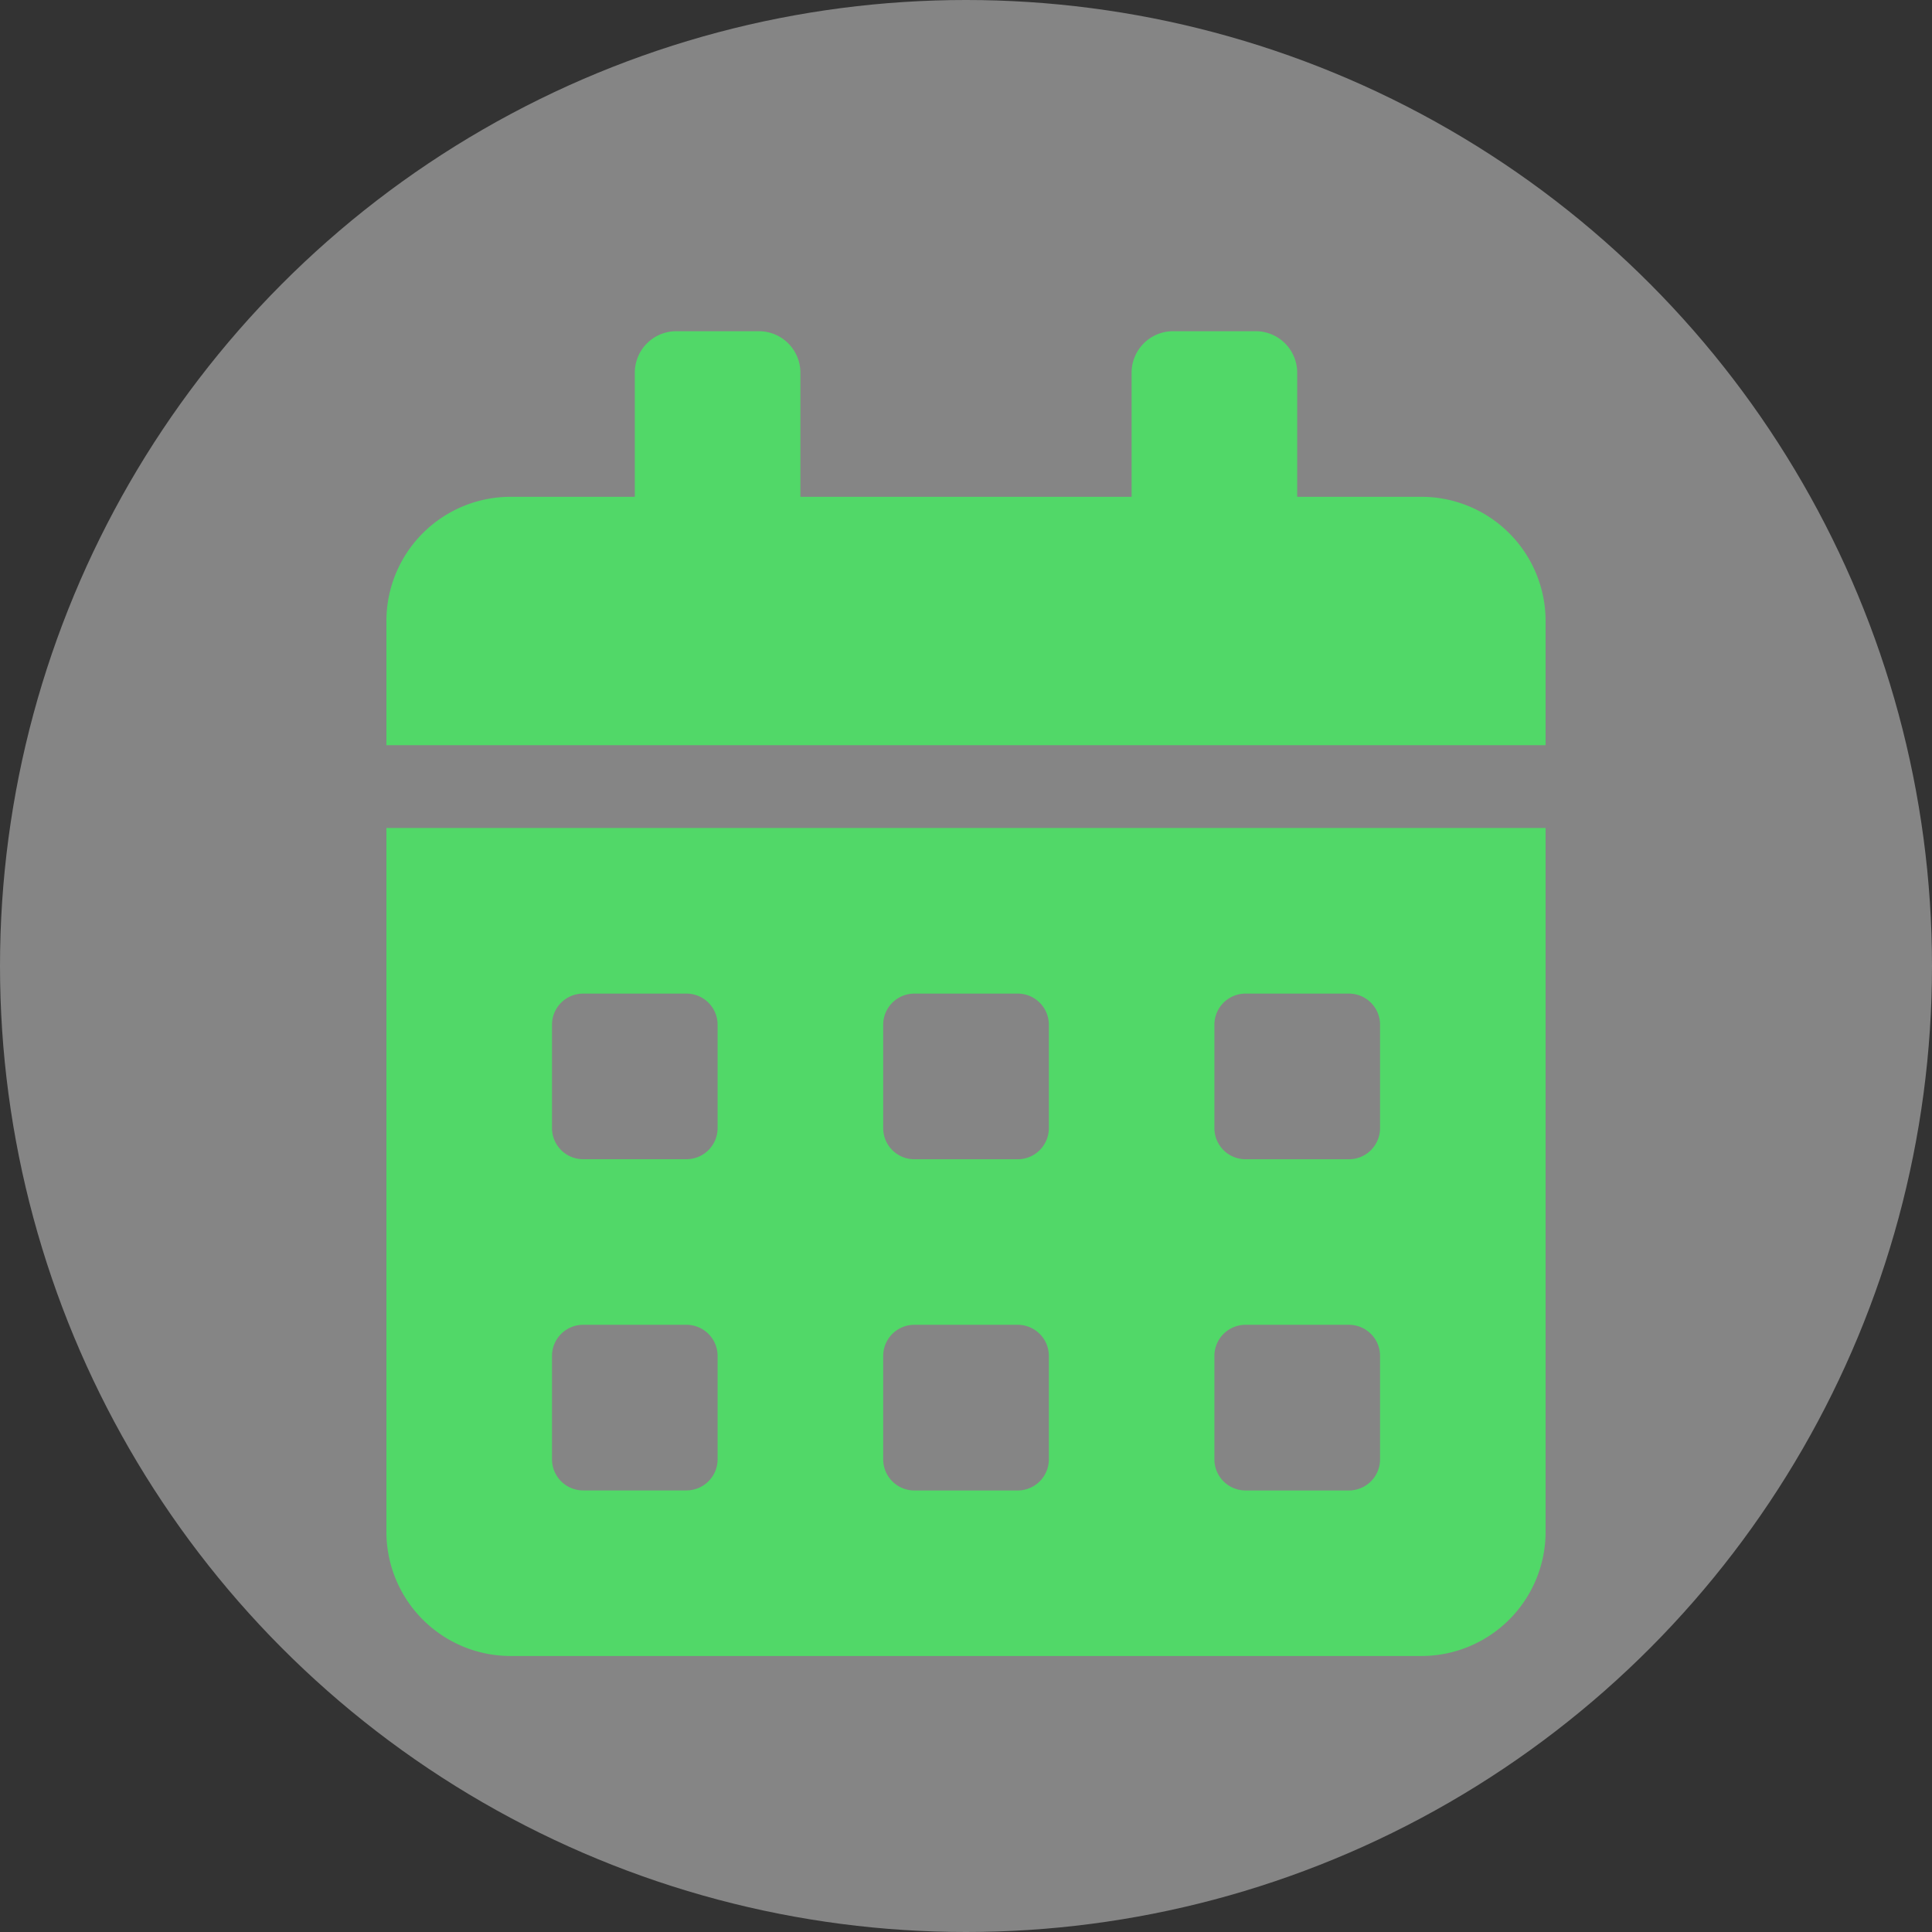 <svg xmlns="http://www.w3.org/2000/svg" width="35" height="35" viewBox="0 0 35 35">
  <rect x="0" y="0" width="35" height="35" fill="#333333" stroke="none"/>
  <g id="Group_5217" data-name="Group 5217" transform="translate(-431 -398)">
    <circle id="Ellipse_61" data-name="Ellipse 61" cx="17.5" cy="17.5" r="17.5" transform="translate(431 398)" fill="#fff" opacity="0.4"/>
    <path id="calendar-alt-solid" d="M0,21.75A2.251,2.251,0,0,0,2.25,24h16.5A2.251,2.251,0,0,0,21,21.75V9H0Zm15-9.187A.564.564,0,0,1,15.563,12h1.875a.564.564,0,0,1,.563.563v1.875a.564.564,0,0,1-.562.563H15.563A.564.564,0,0,1,15,14.438Zm0,6A.564.564,0,0,1,15.563,18h1.875a.564.564,0,0,1,.563.563v1.875a.564.564,0,0,1-.562.563H15.563A.564.564,0,0,1,15,20.438Zm-6-6A.564.564,0,0,1,9.563,12h1.875a.564.564,0,0,1,.563.563v1.875a.564.564,0,0,1-.562.563H9.563A.564.564,0,0,1,9,14.438Zm0,6A.564.564,0,0,1,9.563,18h1.875a.564.564,0,0,1,.563.563v1.875a.564.564,0,0,1-.562.563H9.563A.564.564,0,0,1,9,20.438Zm-6-6A.564.564,0,0,1,3.563,12H5.438A.564.564,0,0,1,6,12.563v1.875A.564.564,0,0,1,5.438,15H3.563A.564.564,0,0,1,3,14.438Zm0,6A.564.564,0,0,1,3.563,18H5.438A.564.564,0,0,1,6,18.563v1.875A.564.564,0,0,1,5.438,21H3.563A.564.564,0,0,1,3,20.438ZM18.75,3H16.5V.75A.752.752,0,0,0,15.75,0h-1.5a.752.752,0,0,0-.75.75V3h-6V.75A.752.752,0,0,0,6.75,0H5.25A.752.752,0,0,0,4.5.75V3H2.25A2.251,2.251,0,0,0,0,5.25V7.5H21V5.25A2.251,2.251,0,0,0,18.75,3Z" transform="translate(438 404)" fill="#51d868"/>
  </g>
</svg>
